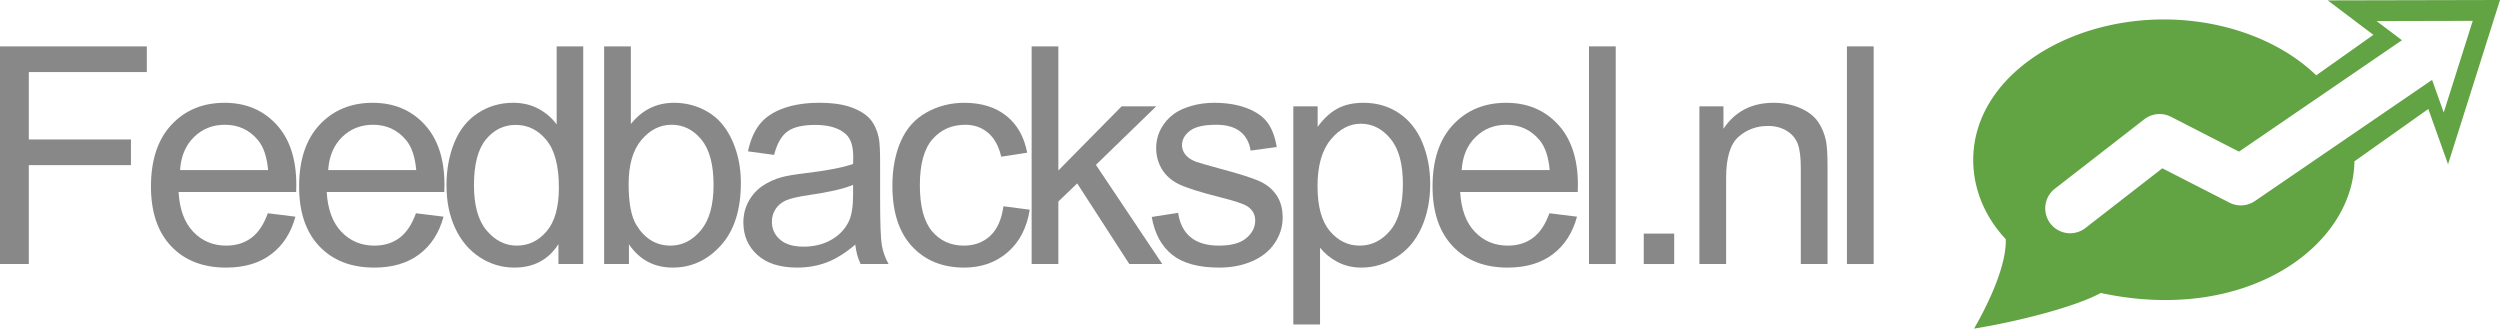 <?xml version="1.0" encoding="UTF-8" standalone="no"?>
<!-- Created with Inkscape (http://www.inkscape.org/) -->

<svg
   xmlns:dc="http://purl.org/dc/elements/1.1/"
   xmlns:cc="http://creativecommons.org/ns#"
   xmlns:rdf="http://www.w3.org/1999/02/22-rdf-syntax-ns#"
   xmlns:svg="http://www.w3.org/2000/svg"
   xmlns="http://www.w3.org/2000/svg"
   xmlns:sodipodi="http://sodipodi.sourceforge.net/DTD/sodipodi-0.dtd"
   xmlns:inkscape="http://www.inkscape.org/namespaces/inkscape"
   width="1183.955"
   height="155.619"
   id="svg3252"
   version="1.1"
   inkscape:version="0.48.4 r9939"
   sodipodi:docname="logo_full.svg">
  <defs
     id="defs3254" />
  <sodipodi:namedview
     id="base"
     pagecolor="#ffffff"
     bordercolor="#666666"
     borderopacity="1.0"
     inkscape:pageopacity="0.0"
     inkscape:pageshadow="2"
     inkscape:zoom="0.41217106"
     inkscape:cx="802.13129"
     inkscape:cy="21.604841"
     inkscape:document-units="px"
     inkscape:current-layer="layer1"
     showgrid="false"
     fit-margin-top="0"
     fit-margin-left="0"
     fit-margin-right="0"
     fit-margin-bottom="0"
     inkscape:window-width="1366"
     inkscape:window-height="719"
     inkscape:window-x="0"
     inkscape:window-y="0"
     inkscape:window-maximized="1" />
  <g
     inkscape:label="Layer 1"
     inkscape:groupmode="layer"
     id="layer1"
     transform="translate(-366.121,-491.979)">
    <g
       style="font-size:40px;font-style:normal;font-variant:normal;font-weight:normal;font-stretch:normal;line-height:125%;letter-spacing:-18px;word-spacing:0px;fill:#888888;fill-opacity:1;stroke:none;font-family:Comic Sans MS;-inkscape-font-specification:Comic Sans MS"
       id="g3798">
      <path
         inkscape:connector-curvature="0"
         d="m 366.121,617.019 0,-103.078 69.539,0 0,12.164 -55.898,0 0,31.922 48.375,0 0,12.164 -48.375,0 0,46.828 z"
         style="fill:#888888"
         id="path3759" />
      <path
         inkscape:connector-curvature="0"
         d="m 492.949,592.972 13.078,1.617 c -2.063,7.641 -5.883,13.57 -11.461,17.789 -5.578,4.219 -12.703,6.328 -21.375,6.328 -10.922,0 -19.582,-3.363 -25.98,-10.09 -6.398,-6.727 -9.598,-16.16 -9.598,-28.301 -10e-6,-12.562 3.234,-22.312 9.703,-29.25 6.469,-6.937 14.859,-10.406 25.172,-10.406 9.984,7e-5 18.141,3.399 24.469,10.195 6.328,6.797 9.492,16.359 9.492,28.688 -8e-5,0.75 -0.024,1.875 -0.07,3.375 l -55.688,0 c 0.469,8.203 2.789,14.484 6.961,18.844 4.172,4.359 9.375,6.539 15.609,6.539 4.641,10e-6 8.602,-1.219 11.883,-3.656 3.281,-2.437 5.883,-6.328 7.805,-11.672 z m -41.555,-20.461 41.695,0 c -0.563,-6.281 -2.156,-10.992 -4.781,-14.133 -4.031,-4.875 -9.258,-7.312 -15.68,-7.312 -5.813,6e-5 -10.699,1.945 -14.66,5.836 -3.961,3.891 -6.152,9.094 -6.574,15.609 z"
         style="fill:#888888"
         id="path3761" />
      <path
         inkscape:connector-curvature="0"
         d="m 563.105,592.972 13.078,1.617 c -2.063,7.641 -5.883,13.57 -11.461,17.789 -5.578,4.219 -12.703,6.328 -21.375,6.328 -10.922,0 -19.582,-3.363 -25.98,-10.09 -6.398,-6.727 -9.598,-16.16 -9.598,-28.301 -10e-6,-12.562 3.234,-22.312 9.703,-29.25 6.469,-6.937 14.859,-10.406 25.172,-10.406 9.984,7e-5 18.141,3.399 24.469,10.195 6.328,6.797 9.492,16.359 9.492,28.688 -8e-5,0.75 -0.024,1.875 -0.07,3.375 l -55.688,0 c 0.469,8.203 2.789,14.484 6.961,18.844 4.172,4.359 9.375,6.539 15.609,6.539 4.641,10e-6 8.602,-1.219 11.883,-3.656 3.281,-2.437 5.883,-6.328 7.805,-11.672 z m -41.555,-20.461 41.695,0 c -0.563,-6.281 -2.156,-10.992 -4.781,-14.133 -4.031,-4.875 -9.258,-7.312 -15.68,-7.312 -5.813,6e-5 -10.699,1.945 -14.66,5.836 -3.961,3.891 -6.152,9.094 -6.574,15.609 z"
         style="fill:#888888"
         id="path3763" />
      <path
         inkscape:connector-curvature="0"
         d="m 630.59,617.019 0,-9.422 c -4.734,7.406 -11.695,11.109 -20.883,11.109 -5.953,0 -11.426,-1.641 -16.418,-4.922 -4.992,-3.281 -8.859,-7.863 -11.602,-13.746 -2.742,-5.883 -4.113,-12.645 -4.113,-20.285 -1e-5,-7.453 1.242,-14.215 3.727,-20.285 2.484,-6.07 6.211,-10.723 11.18,-13.957 4.969,-3.234 10.523,-4.851 16.664,-4.852 4.5,7e-5 8.508,0.949 12.023,2.848 3.516,1.899 6.375,4.371 8.578,7.418 l 0,-36.984 12.586,0 0,103.078 z m -40.008,-37.266 c -2e-5,9.563 2.016,16.711 6.047,21.445 4.031,4.734 8.789,7.102 14.273,7.102 5.531,10e-6 10.23,-2.262 14.098,-6.785 3.867,-4.523 5.801,-11.426 5.801,-20.707 -6e-5,-10.219 -1.969,-17.719 -5.906,-22.5 -3.938,-4.781 -8.789,-7.172 -14.555,-7.172 -5.625,7e-5 -10.324,2.297 -14.098,6.891 -3.773,4.594 -5.66,11.836 -5.66,21.727 z"
         style="fill:#888888"
         id="path3765" />
      <path
         inkscape:connector-curvature="0"
         d="m 663.972,617.019 -11.742,0 0,-103.078 12.656,0 0,36.773 c 5.344,-6.703 12.164,-10.055 20.461,-10.055 4.594,7e-5 8.941,0.926 13.043,2.777 4.101,1.852 7.476,4.453 10.125,7.805 2.648,3.352 4.723,7.395 6.223,12.129 1.5,4.734 2.25,9.797 2.25,15.188 -8e-5,12.797 -3.164,22.688 -9.492,29.672 -6.328,6.984 -13.922,10.477 -22.781,10.477 -8.813,0 -15.727,-3.68 -20.742,-11.039 z m -0.141,-37.898 c -2e-5,8.953 1.219,15.422 3.656,19.406 3.984,6.516 9.375,9.773 16.172,9.773 5.531,10e-6 10.312,-2.402 14.344,-7.207 4.031,-4.805 6.047,-11.965 6.047,-21.48 -6e-5,-9.75 -1.934,-16.945 -5.801,-21.586 -3.867,-4.641 -8.543,-6.961 -14.027,-6.961 -5.531,6e-5 -10.313,2.402 -14.344,7.207 -4.031,4.805 -6.047,11.754 -6.047,20.848 z"
         style="fill:#888888"
         id="path3767" />
      <path
         inkscape:connector-curvature="0"
         d="m 771.183,607.808 c -4.688,3.984 -9.199,6.797 -13.535,8.438 -4.336,1.641 -8.988,2.461 -13.957,2.461 -8.203,0 -14.508,-2.004 -18.914,-6.012 -4.406,-4.008 -6.609,-9.129 -6.609,-15.363 -1e-5,-3.656 0.832,-6.996 2.496,-10.02 1.664,-3.023 3.844,-5.449 6.539,-7.277 2.695,-1.828 5.73,-3.211 9.105,-4.148 2.484,-0.656 6.234,-1.289 11.25,-1.898 10.219,-1.219 17.742,-2.672 22.57,-4.359 0.047,-1.734 0.07,-2.836 0.07,-3.305 -6e-5,-5.156 -1.195,-8.789 -3.586,-10.898 -3.234,-2.859 -8.039,-4.289 -14.414,-4.289 -5.953,7e-5 -10.348,1.043 -13.184,3.129 -2.836,2.086 -4.934,5.777 -6.293,11.074 l -12.375,-1.688 c 1.125,-5.297 2.977,-9.574 5.555,-12.832 2.578,-3.258 6.305,-5.766 11.18,-7.523 4.875,-1.758 10.523,-2.637 16.945,-2.637 6.375,7e-5 11.555,0.75 15.539,2.25 3.984,1.5 6.914,3.387 8.789,5.66 1.875,2.274 3.187,5.145 3.938,8.613 0.422,2.156 0.633,6.047 0.633,11.672 l 0,16.875 c -7e-5,11.766 0.269,19.207 0.809,22.324 0.539,3.117 1.605,6.105 3.199,8.965 l -13.219,0 c -1.313,-2.625 -2.156,-5.695 -2.531,-9.211 z m -1.055,-28.266 c -4.594,1.875 -11.484,3.469 -20.672,4.781 -5.203,0.75 -8.883,1.594 -11.039,2.531 -2.156,0.938 -3.82,2.309 -4.992,4.113 -1.172,1.805 -1.758,3.809 -1.758,6.012 -2e-5,3.375 1.277,6.188 3.832,8.438 2.555,2.25 6.293,3.375 11.215,3.375 4.875,10e-6 9.211,-1.066 13.008,-3.199 3.797,-2.133 6.586,-5.051 8.367,-8.754 1.359,-2.859 2.039,-7.078 2.039,-12.656 z"
         style="fill:#888888"
         id="path3769" />
      <path
         inkscape:connector-curvature="0"
         d="m 841.34,589.667 12.445,1.617 c -1.359,8.578 -4.84,15.293 -10.441,20.145 -5.602,4.852 -12.481,7.277 -20.637,7.277 -10.219,0 -18.434,-3.34 -24.645,-10.02 -6.211,-6.68 -9.316,-16.254 -9.316,-28.723 -1e-5,-8.062 1.336,-15.117 4.008,-21.164 2.672,-6.047 6.738,-10.582 12.199,-13.605 5.461,-3.023 11.402,-4.535 17.824,-4.535 8.109,7e-5 14.742,2.051 19.898,6.152 5.156,4.102 8.461,9.926 9.914,17.473 l -12.305,1.898 c -1.172,-5.016 -3.246,-8.789 -6.223,-11.32 -2.977,-2.531 -6.574,-3.797 -10.793,-3.797 -6.375,6e-5 -11.555,2.285 -15.539,6.855 -3.984,4.57 -5.977,11.801 -5.977,21.691 -2e-5,10.031 1.922,17.32 5.766,21.867 3.844,4.547 8.859,6.82 15.047,6.82 4.969,10e-6 9.117,-1.523 12.445,-4.57 3.328,-3.047 5.437,-7.734 6.328,-14.062 z"
         style="fill:#888888"
         id="path3771" />
      <path
         inkscape:connector-curvature="0"
         d="m 854.683,617.019 0,-103.078 12.656,0 0,58.781 29.953,-30.375 16.383,0 -28.547,27.703 31.43,46.969 -15.609,0 -24.68,-38.18 -8.93,8.578 0,29.602 z"
         style="fill:#888888"
         id="path3773" />
    </g>
    <g
       style="font-size:40px;font-style:normal;font-variant:normal;font-weight:normal;font-stretch:normal;line-height:125%;letter-spacing:-18px;word-spacing:0px;fill:#888888;fill-opacity:1;stroke:none;font-family:Comic Sans MS;-inkscape-font-specification:Comic Sans MS"
       id="g3789">
      <path
         inkscape:connector-curvature="0"
         d="m 911.551,594.73 12.516,-1.969 c 0.703,5.016 2.66,8.859 5.871,11.531 3.211,2.672 7.699,4.008 13.465,4.008 5.812,10e-6 10.125,-1.184 12.938,-3.551 2.812,-2.367 4.219,-5.145 4.219,-8.332 -5e-5,-2.859 -1.242,-5.109 -3.727,-6.75 -1.734,-1.125 -6.047,-2.555 -12.938,-4.289 -9.281,-2.344 -15.715,-4.371 -19.301,-6.082 -3.586,-1.711 -6.305,-4.078 -8.156,-7.102 -1.852,-3.023 -2.777,-6.363 -2.777,-10.02 0,-3.328 0.762,-6.41 2.285,-9.246 1.523,-2.836 3.598,-5.191 6.223,-7.066 1.969,-1.453 4.652,-2.684 8.051,-3.691 3.398,-1.008 7.043,-1.512 10.934,-1.512 5.859,7e-5 11.004,0.844 15.434,2.531 4.43,1.688 7.699,3.973 9.809,6.855 2.109,2.883 3.562,6.738 4.359,11.566 l -12.375,1.688 c -0.563,-3.844 -2.191,-6.844 -4.887,-9 -2.695,-2.156 -6.504,-3.234 -11.426,-3.234 -5.813,6e-5 -9.961,0.961 -12.445,2.883 -2.484,1.922 -3.727,4.172 -3.727,6.75 -2e-5,1.641 0.516,3.117 1.547,4.43 1.031,1.359 2.648,2.484 4.852,3.375 1.266,0.469 4.992,1.547 11.18,3.234 8.953,2.391 15.199,4.348 18.738,5.871 3.539,1.523 6.316,3.738 8.332,6.645 2.016,2.906 3.023,6.516 3.023,10.828 -6e-5,4.219 -1.231,8.191 -3.691,11.918 -2.461,3.727 -6.012,6.609 -10.652,8.648 -4.641,2.039 -9.891,3.059 -15.75,3.059 -9.703,0 -17.098,-2.016 -22.184,-6.047 -5.086,-4.031 -8.332,-10.008 -9.738,-17.93 z"
         style="font-size:144px;letter-spacing:-10px;fill:#888888;font-family:Ubuntu;-inkscape-font-specification:Ubuntu"
         id="path3775" />
      <path
         inkscape:connector-curvature="0"
         d="m 978.613,645.636 0,-103.289 11.531,0 0,9.703 c 2.719,-3.797 5.789,-6.644 9.211,-8.543 3.422,-1.898 7.57,-2.848 12.445,-2.848 6.375,7e-5 12,1.641 16.875,4.922 4.875,3.281 8.555,7.91 11.039,13.887 2.484,5.977 3.727,12.527 3.727,19.652 -10e-5,7.641 -1.371,14.52 -4.113,20.637 -2.742,6.117 -6.727,10.805 -11.953,14.062 -5.227,3.258 -10.723,4.887 -16.488,4.887 -4.219,0 -8.004,-0.891 -11.355,-2.672 -3.352,-1.781 -6.106,-4.031 -8.262,-6.75 l 0,36.352 z m 11.461,-65.531 c -3e-5,9.609 1.945,16.711 5.836,21.305 3.891,4.594 8.602,6.891 14.133,6.891 5.625,10e-6 10.441,-2.379 14.449,-7.137 4.008,-4.758 6.012,-12.129 6.012,-22.113 -10e-5,-9.516 -1.957,-16.641 -5.871,-21.375 -3.914,-4.734 -8.59,-7.101 -14.027,-7.102 -5.391,7e-5 -10.16,2.52 -14.309,7.559 -4.148,5.039 -6.223,12.363 -6.223,21.973 z"
         style="font-size:144px;letter-spacing:-10px;fill:#888888;font-family:Ubuntu;-inkscape-font-specification:Ubuntu"
         id="path3777" />
      <path
         inkscape:connector-curvature="0"
         d="m 1099.887,592.972 13.078,1.617 c -2.062,7.641 -5.883,13.57 -11.461,17.789 -5.578,4.219 -12.703,6.328 -21.375,6.328 -10.922,0 -19.582,-3.363 -25.98,-10.09 -6.398,-6.727 -9.598,-16.16 -9.598,-28.301 0,-12.562 3.234,-22.312 9.703,-29.25 6.469,-6.937 14.859,-10.406 25.172,-10.406 9.984,7e-5 18.14,3.399 24.469,10.195 6.328,6.797 9.492,16.359 9.492,28.688 -10e-5,0.75 -0.024,1.875 -0.07,3.375 l -55.688,0 c 0.469,8.203 2.789,14.484 6.961,18.844 4.172,4.359 9.375,6.539 15.609,6.539 4.641,10e-6 8.601,-1.219 11.883,-3.656 3.281,-2.437 5.883,-6.328 7.805,-11.672 z m -41.555,-20.461 41.695,0 c -0.562,-6.281 -2.156,-10.992 -4.781,-14.133 -4.031,-4.875 -9.258,-7.312 -15.68,-7.312 -5.812,6e-5 -10.699,1.945 -14.66,5.836 -3.961,3.891 -6.152,9.094 -6.574,15.609 z"
         style="font-size:144px;letter-spacing:-10px;fill:#888888;font-family:Ubuntu;-inkscape-font-specification:Ubuntu"
         id="path3779" />
      <path
         inkscape:connector-curvature="0"
         d="m 1118.644,617.019 0,-103.078 12.656,0 0,103.078 z"
         style="font-size:144px;letter-spacing:-10px;fill:#888888;font-family:Ubuntu;-inkscape-font-specification:Ubuntu"
         id="path3781" />
      <path
         inkscape:connector-curvature="0"
         d="m 1144.574,617.019 0,-14.414 14.414,0 0,14.414 z"
         style="font-size:144px;letter-spacing:-10px;fill:#888888;font-family:Ubuntu;-inkscape-font-specification:Ubuntu"
         id="path3783" />
      <path
         inkscape:connector-curvature="0"
         d="m 1170.926,617.019 0,-74.672 11.391,0 0,10.617 c 5.484,-8.203 13.406,-12.305 23.766,-12.305 4.5,7e-5 8.637,0.809 12.41,2.426 3.773,1.617 6.598,3.738 8.473,6.363 1.875,2.625 3.188,5.742 3.938,9.352 0.469,2.344 0.703,6.445 0.703,12.305 l 0,45.914 -12.656,0 0,-45.422 c -10e-5,-5.156 -0.492,-9.012 -1.477,-11.566 -0.984,-2.555 -2.731,-4.594 -5.238,-6.117 -2.508,-1.523 -5.449,-2.285 -8.824,-2.285 -5.391,6e-5 -10.043,1.711 -13.957,5.133 -3.914,3.422 -5.871,9.914 -5.871,19.477 l 0,40.781 z"
         style="font-size:144px;letter-spacing:-10px;fill:#888888;font-family:Ubuntu;-inkscape-font-specification:Ubuntu"
         id="path3785" />
      <path
         inkscape:connector-curvature="0"
         d="m 1240.801,617.019 0,-103.078 12.656,0 0,103.078 z"
         style="font-size:144px;letter-spacing:-10px;fill:#888888;font-family:Ubuntu;-inkscape-font-specification:Ubuntu"
         id="path3787" />
    </g>
    <path
       style="fill:#62a343;fill-opacity:1"
       d="m 1550.076,491.979 -81.585,0.184 21.626,16.321 -27.078,19.176 c -16.898,-16.409 -43.729,-26.471 -72.173,-26.471 -47.68,0 -90.262,28.122 -90.262,66.591 0,13.644 5.562,27.036 15.4,37.431 0.415,12.182 -7.692,29.658 -14.994,42.386 19.572,-3.128 47.396,-10.037 60.015,-16.873 69.131,14.877 119.6,-22.288 120.103,-62.336 l 34.999,-24.794 9.339,26.176 24.61,-77.791 z m -12.913,9.874 -13.742,43.418 -5.508,-15.455 -83.925,57.381 a 11.79,11.79 0 0 1 -12.029,0.755 l -31.794,-16.266 -36.307,28.184 A 11.79,11.79 0 1 1 1339.398,581.246 l 42.239,-32.789 a 11.79,11.79 0 0 1 12.6,-1.179 l 32.236,16.505 77.165,-52.757 -12.01,-9.063 45.536,-0.11 z"
       id="speech-bubble-2-icon-3-35-9-94-6-0-6-3-7-0-2-2-0"
       inkscape:connector-curvature="0" />
  </g>
</svg>
